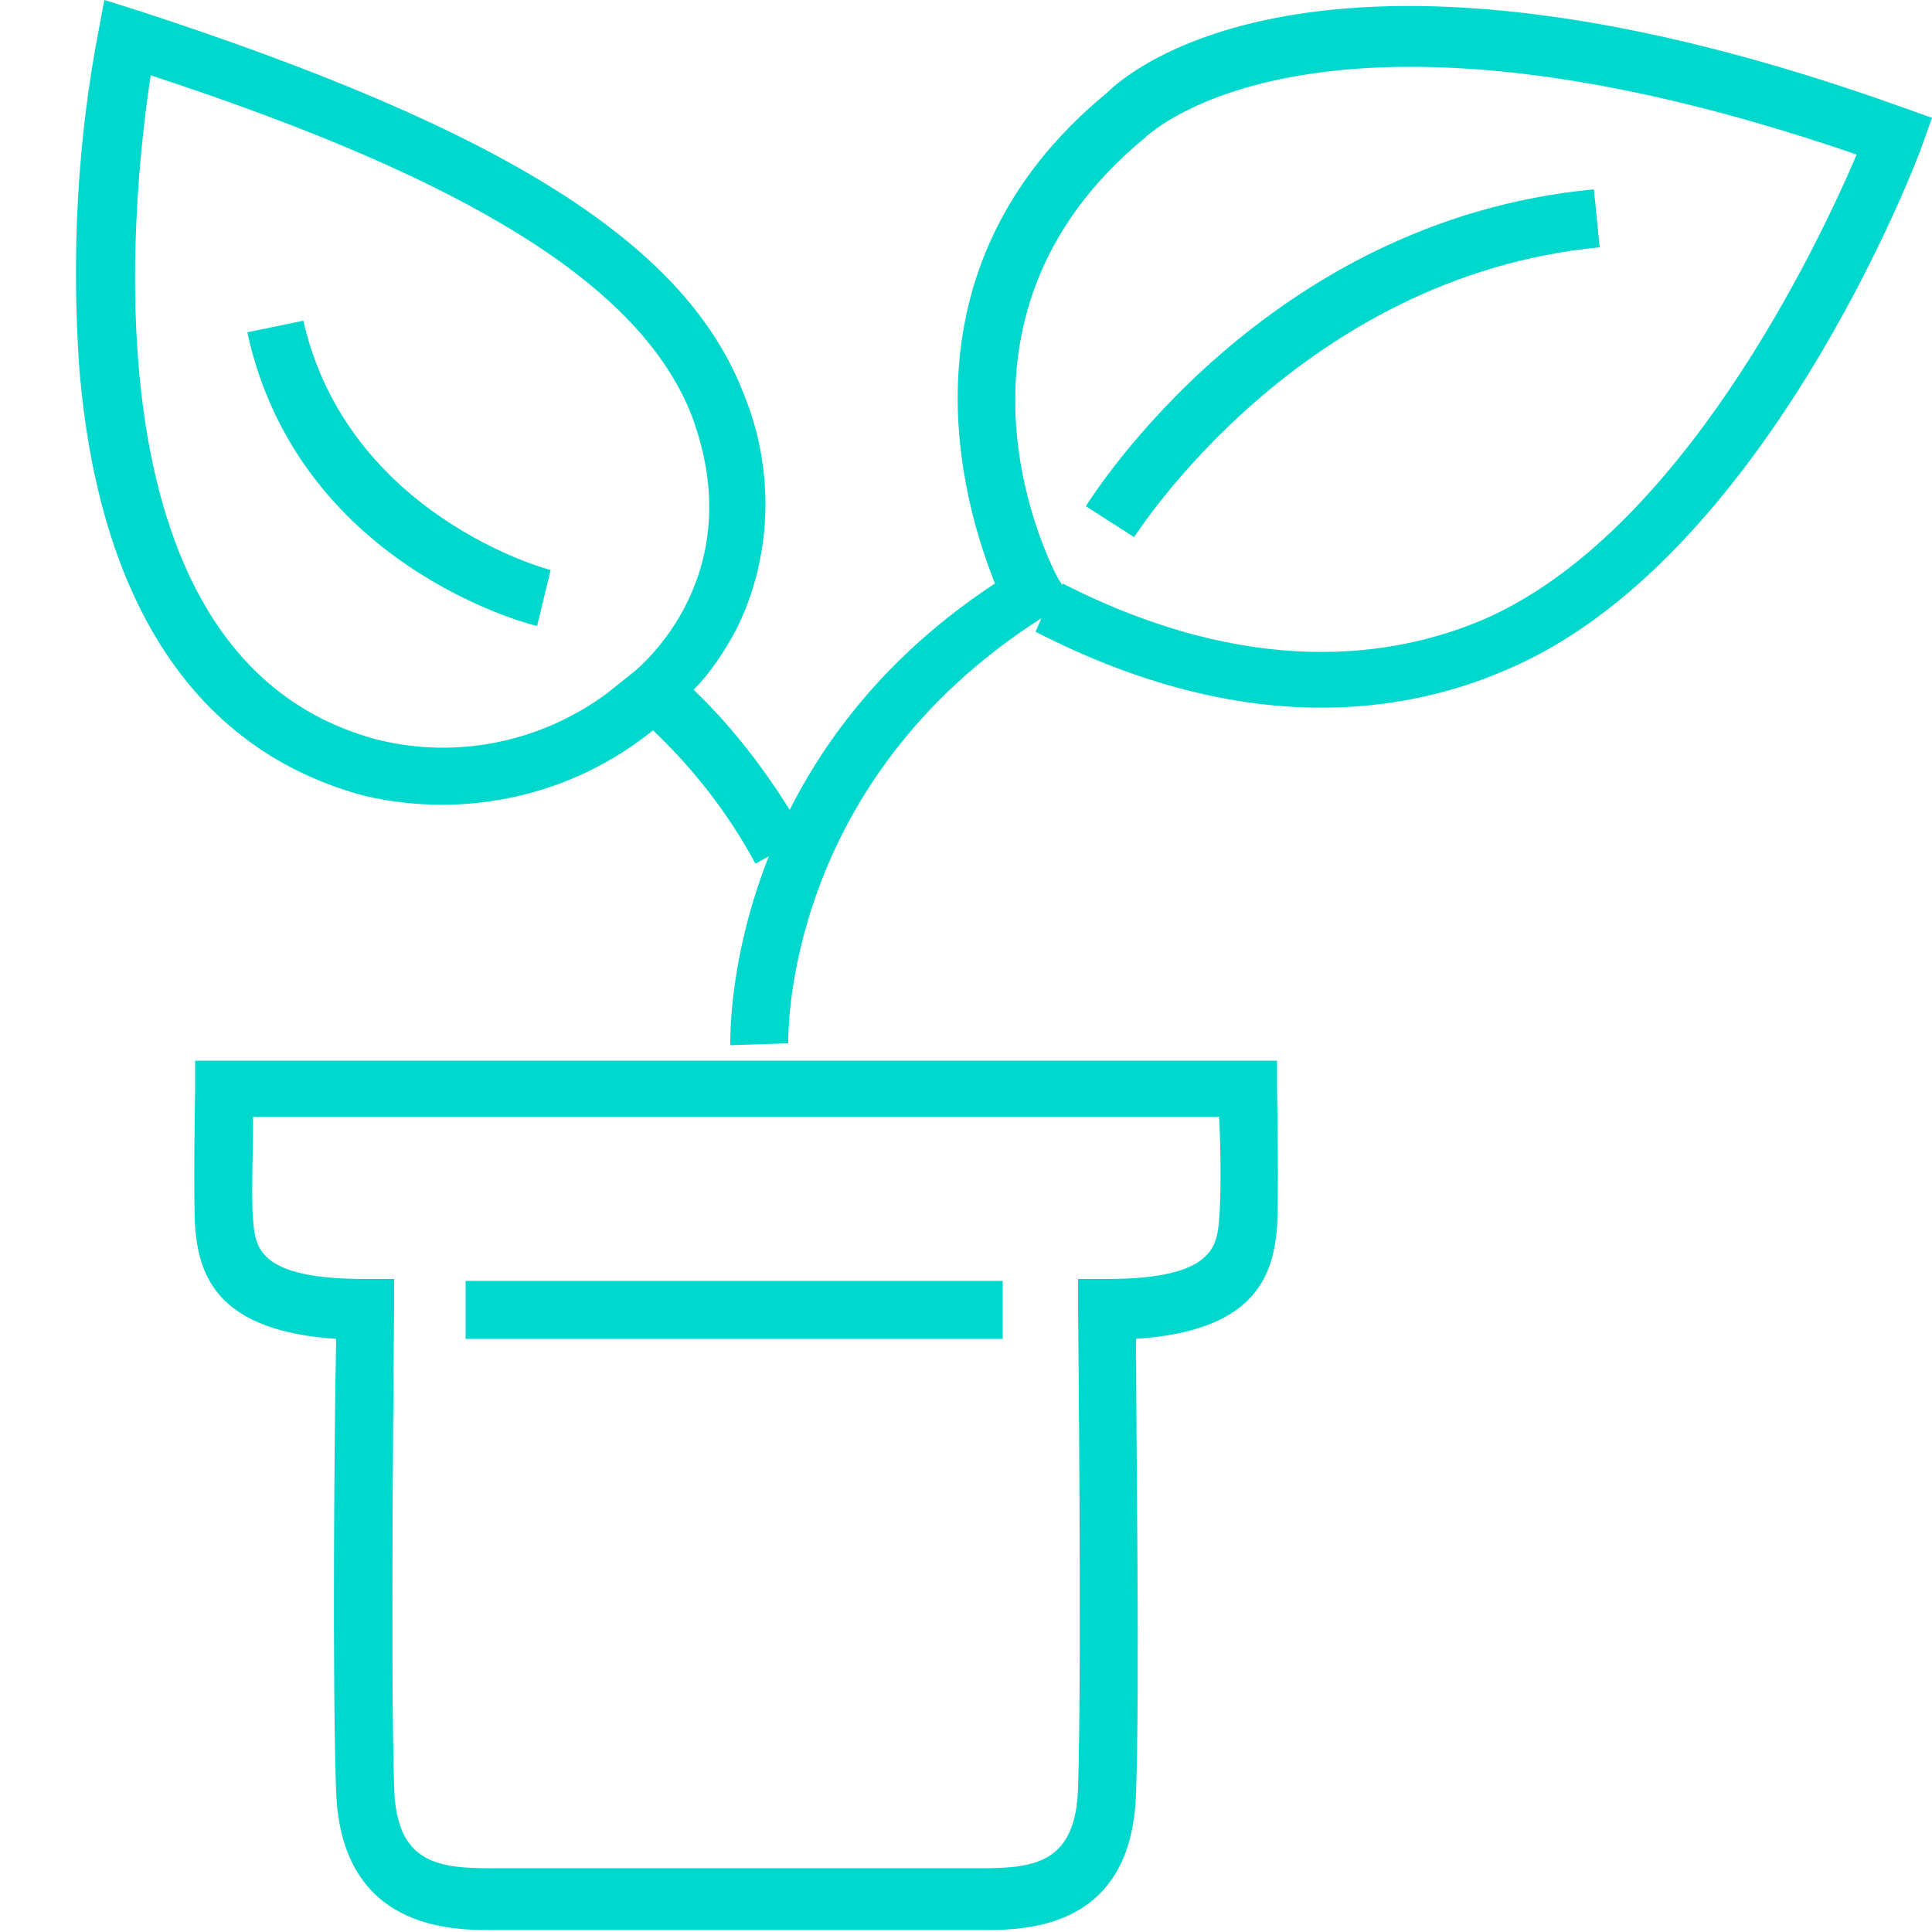 <?xml version="1.0" encoding="utf-8"?>
<!-- Generator: Adobe Illustrator 22.1.0, SVG Export Plug-In . SVG Version: 6.00 Build 0)  -->
<svg version="1.1" id="Capa_1" xmlns="http://www.w3.org/2000/svg" xmlns:xlink="http://www.w3.org/1999/xlink" x="0px" y="0px"
	 viewBox="0 0 100 100" style="enable-background:new 0 0 100 100;" xml:space="preserve">
<style type="text/css">
	.st0{fill:#00D8CD;}
</style>
<title>iconos</title>
<g id="planta_en_maceta">
	<path class="st0" d="M50.9,99.9H25.5c-2.1,0-7.8,0-8.1-7.1c-0.2-5.2-0.1-19,0-23.5c-6-0.4-7.1-3.1-7.3-5.8c-0.1-1.8,0-6.9,0-7.1
		v-1.5h56v1.5c0,0.2,0.1,5.3,0,7.1c-0.2,2.7-1.3,5.4-7.3,5.8c0,4.6,0.2,18.3,0,23.5C58.6,99.8,53.2,99.9,50.9,99.9z M13.1,57.8
		c0,1.8-0.1,4.3,0,5.3c0.1,1.5,0.3,3.1,5.8,3.1h1.5v1.5c0,0.2-0.2,18.7,0,24.8c0.1,3.9,2.2,4.2,5,4.2h25.4c2.8,0,4.9-0.3,5-4.2
		c0.2-6.1,0-24.7,0-24.8v-1.5h1.5c5.5,0,5.7-1.7,5.8-3.1c0.1-1,0.1-3.5,0-5.3L13.1,57.8z"/>
	<rect x="24.1" y="66.3" class="st0" width="27.8" height="3"/>
	<path class="st0" d="M37.8,54.1c0-0.6-0.3-14.7,13.7-23.9c-1.6-4-5.4-16.2,5.8-25.4c1.1-1.1,11.3-10,41.3,0.8l1.4,0.5l-0.5,1.4
		c-0.3,0.9-8.2,21.6-21.6,27.2c-5.1,2.2-13.4,3.6-24.3-2l0.3-0.7C40.6,40.5,40.8,53.5,40.8,54L37.8,54.1z M55,30.2
		c9.8,5,17.2,3.8,21.7,1.9C87,27.7,94.1,12.7,96.1,8C68.2-1.6,59.5,7,59.4,7l-0.1,0.1c-11.6,9.5-4.8,22.4-4.5,22.9l0.2,0.3L55,30.2z
		"/>
	<path class="st0" d="M39.1,44.7c-1.4-2.6-3.2-4.9-5.3-6.9c-4.2,3.4-9.7,4.6-14.9,3.4C10.2,38.9,5.1,31.3,4.1,19
		C3.7,13.2,4,7.3,5.1,1.6L5.4,0L7,0.5c19.1,6.2,28.5,12.1,31.5,19.9c1.6,3.9,1.5,8.4-0.4,12.2c-0.6,1.1-1.3,2.2-2.2,3.1
		c2.3,2.2,4.2,4.8,5.8,7.6L39.1,44.7z M7.8,3.9c-1,6.6-3.6,30.4,11.8,34.4c4.1,1,8.4,0.1,11.8-2.4l0,0l1.5-1.2
		c0.2-0.2,6-4.9,2.9-13.2C33.2,14.9,24.6,9.4,7.8,3.9z"/>
	<path class="st0" d="M58.7,27.8l-2.5-1.6c0.4-0.6,9.3-14.8,26.3-16.4l0.3,3C67.2,14.3,58.8,27.7,58.7,27.8z"/>
	<path class="st0" d="M27.8,32.4c-0.5-0.1-12.4-3.2-15-15.2l2.9-0.6C18,26.7,28.4,29.5,28.5,29.5L27.8,32.4z"/>
</g>
</svg>
